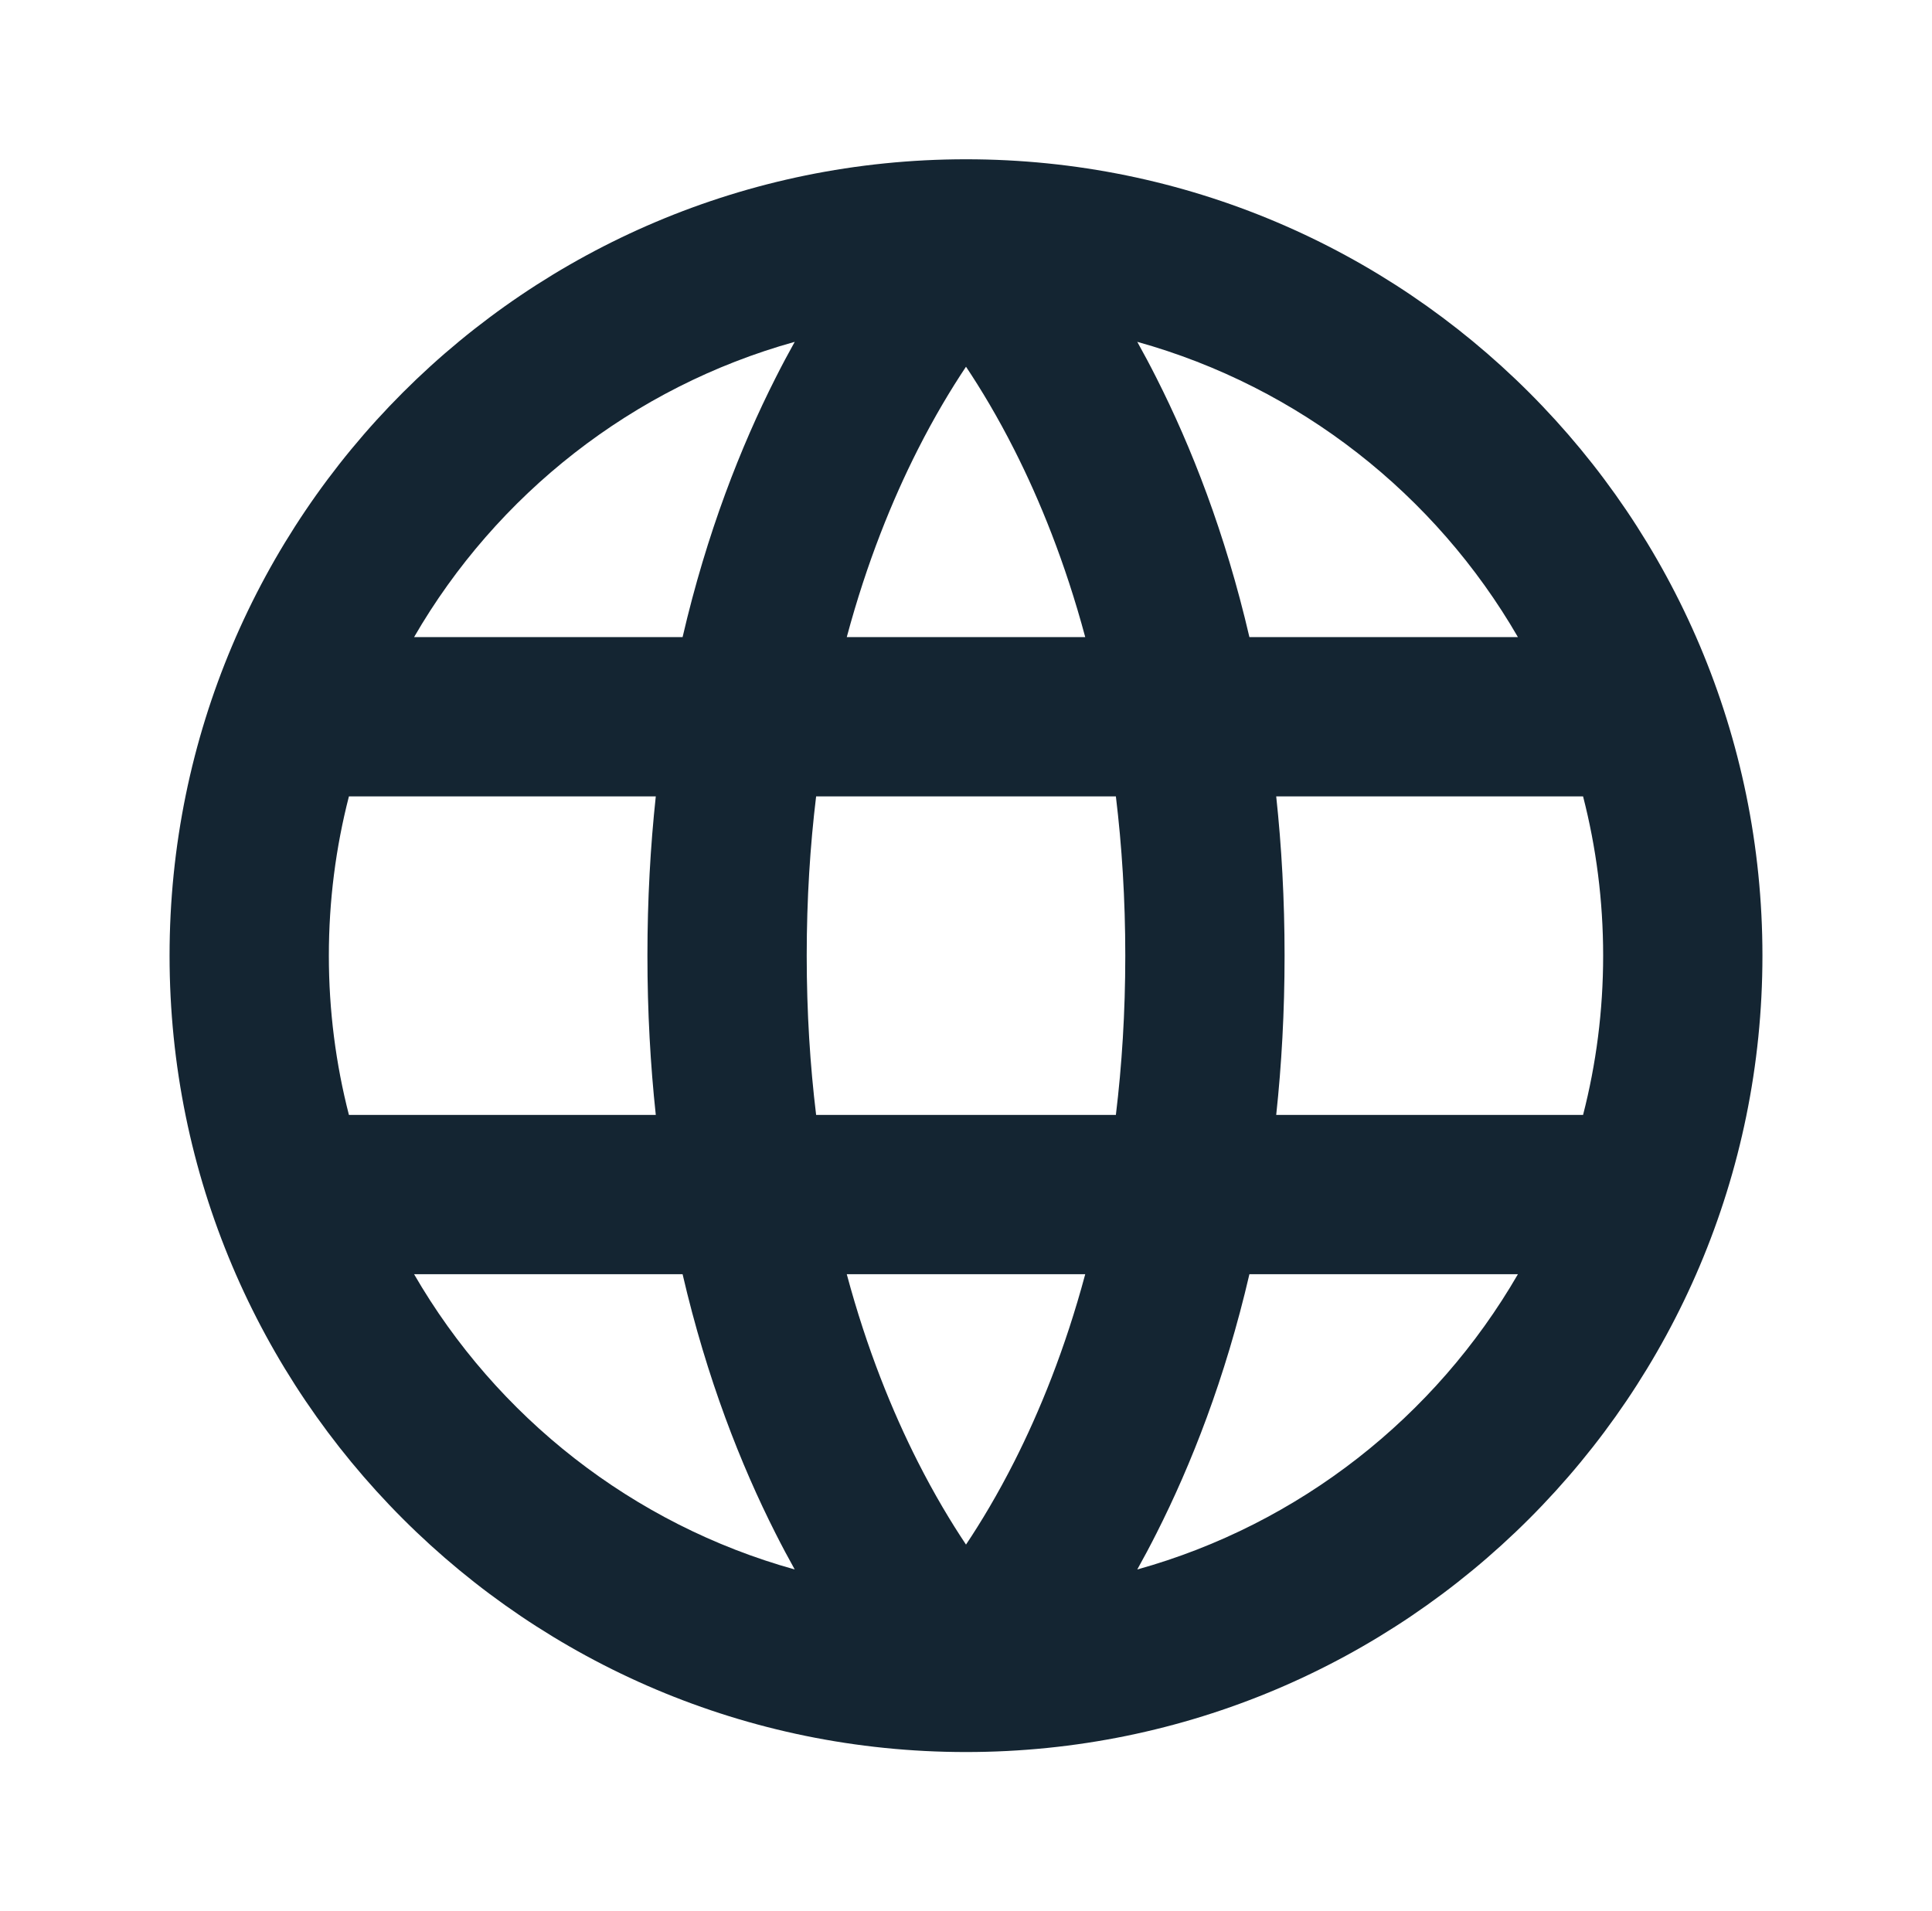 <svg width="94" height="93" viewBox="0 0 94 93" fill="none" xmlns="http://www.w3.org/2000/svg">
<path fill-rule="evenodd" clip-rule="evenodd" d="M16.977 38.75C16.339 41.227 16 43.824 16 46.5C16 49.176 16.339 51.773 16.977 54.25H31.907C31.646 51.819 31.5 49.236 31.5 46.5C31.5 43.764 31.646 41.181 31.907 38.75H16.977ZM20.147 31H33.211C34.393 25.913 36.049 21.72 37.73 18.397C38.042 17.778 38.356 17.19 38.667 16.633C30.779 18.829 24.159 24.065 20.147 31ZM47 17.844C46.274 18.931 45.462 20.279 44.645 21.894C43.422 24.312 42.181 27.34 41.199 31H52.801C51.819 27.34 50.578 24.312 49.355 21.894C48.538 20.279 47.726 18.931 47 17.844ZM54.292 38.75H39.708C39.417 41.146 39.25 43.729 39.25 46.5C39.25 49.271 39.417 51.854 39.708 54.25H54.292C54.583 51.854 54.75 49.271 54.75 46.5C54.75 43.729 54.583 41.146 54.292 38.75ZM62.093 54.25C62.354 51.819 62.5 49.236 62.5 46.5C62.5 43.764 62.354 41.181 62.093 38.75H77.023C77.661 41.227 78 43.824 78 46.5C78 49.176 77.661 51.773 77.023 54.25H62.093ZM52.801 62H41.199C42.181 65.66 43.422 68.688 44.645 71.106C45.462 72.721 46.274 74.069 47 75.156C47.726 74.069 48.538 72.721 49.355 71.106C50.578 68.688 51.819 65.66 52.801 62ZM38.667 76.367C38.356 75.81 38.042 75.222 37.73 74.603C36.049 71.281 34.393 67.088 33.211 62H20.147C24.159 68.935 30.779 74.171 38.667 76.367ZM55.333 76.367C55.644 75.81 55.958 75.222 56.27 74.603C57.951 71.281 59.607 67.088 60.789 62H73.853C69.841 68.935 63.221 74.171 55.333 76.367ZM73.853 31H60.789C59.607 25.913 57.951 21.72 56.27 18.397C55.958 17.778 55.644 17.19 55.333 16.633C63.221 18.829 69.841 24.065 73.853 31ZM8.25 46.5C8.25 25.099 25.599 7.75 47 7.75C68.401 7.75 85.75 25.099 85.75 46.5C85.75 67.901 68.401 85.25 47 85.25C25.599 85.25 8.25 67.901 8.25 46.5Z" fill="#142532"/>
</svg>

